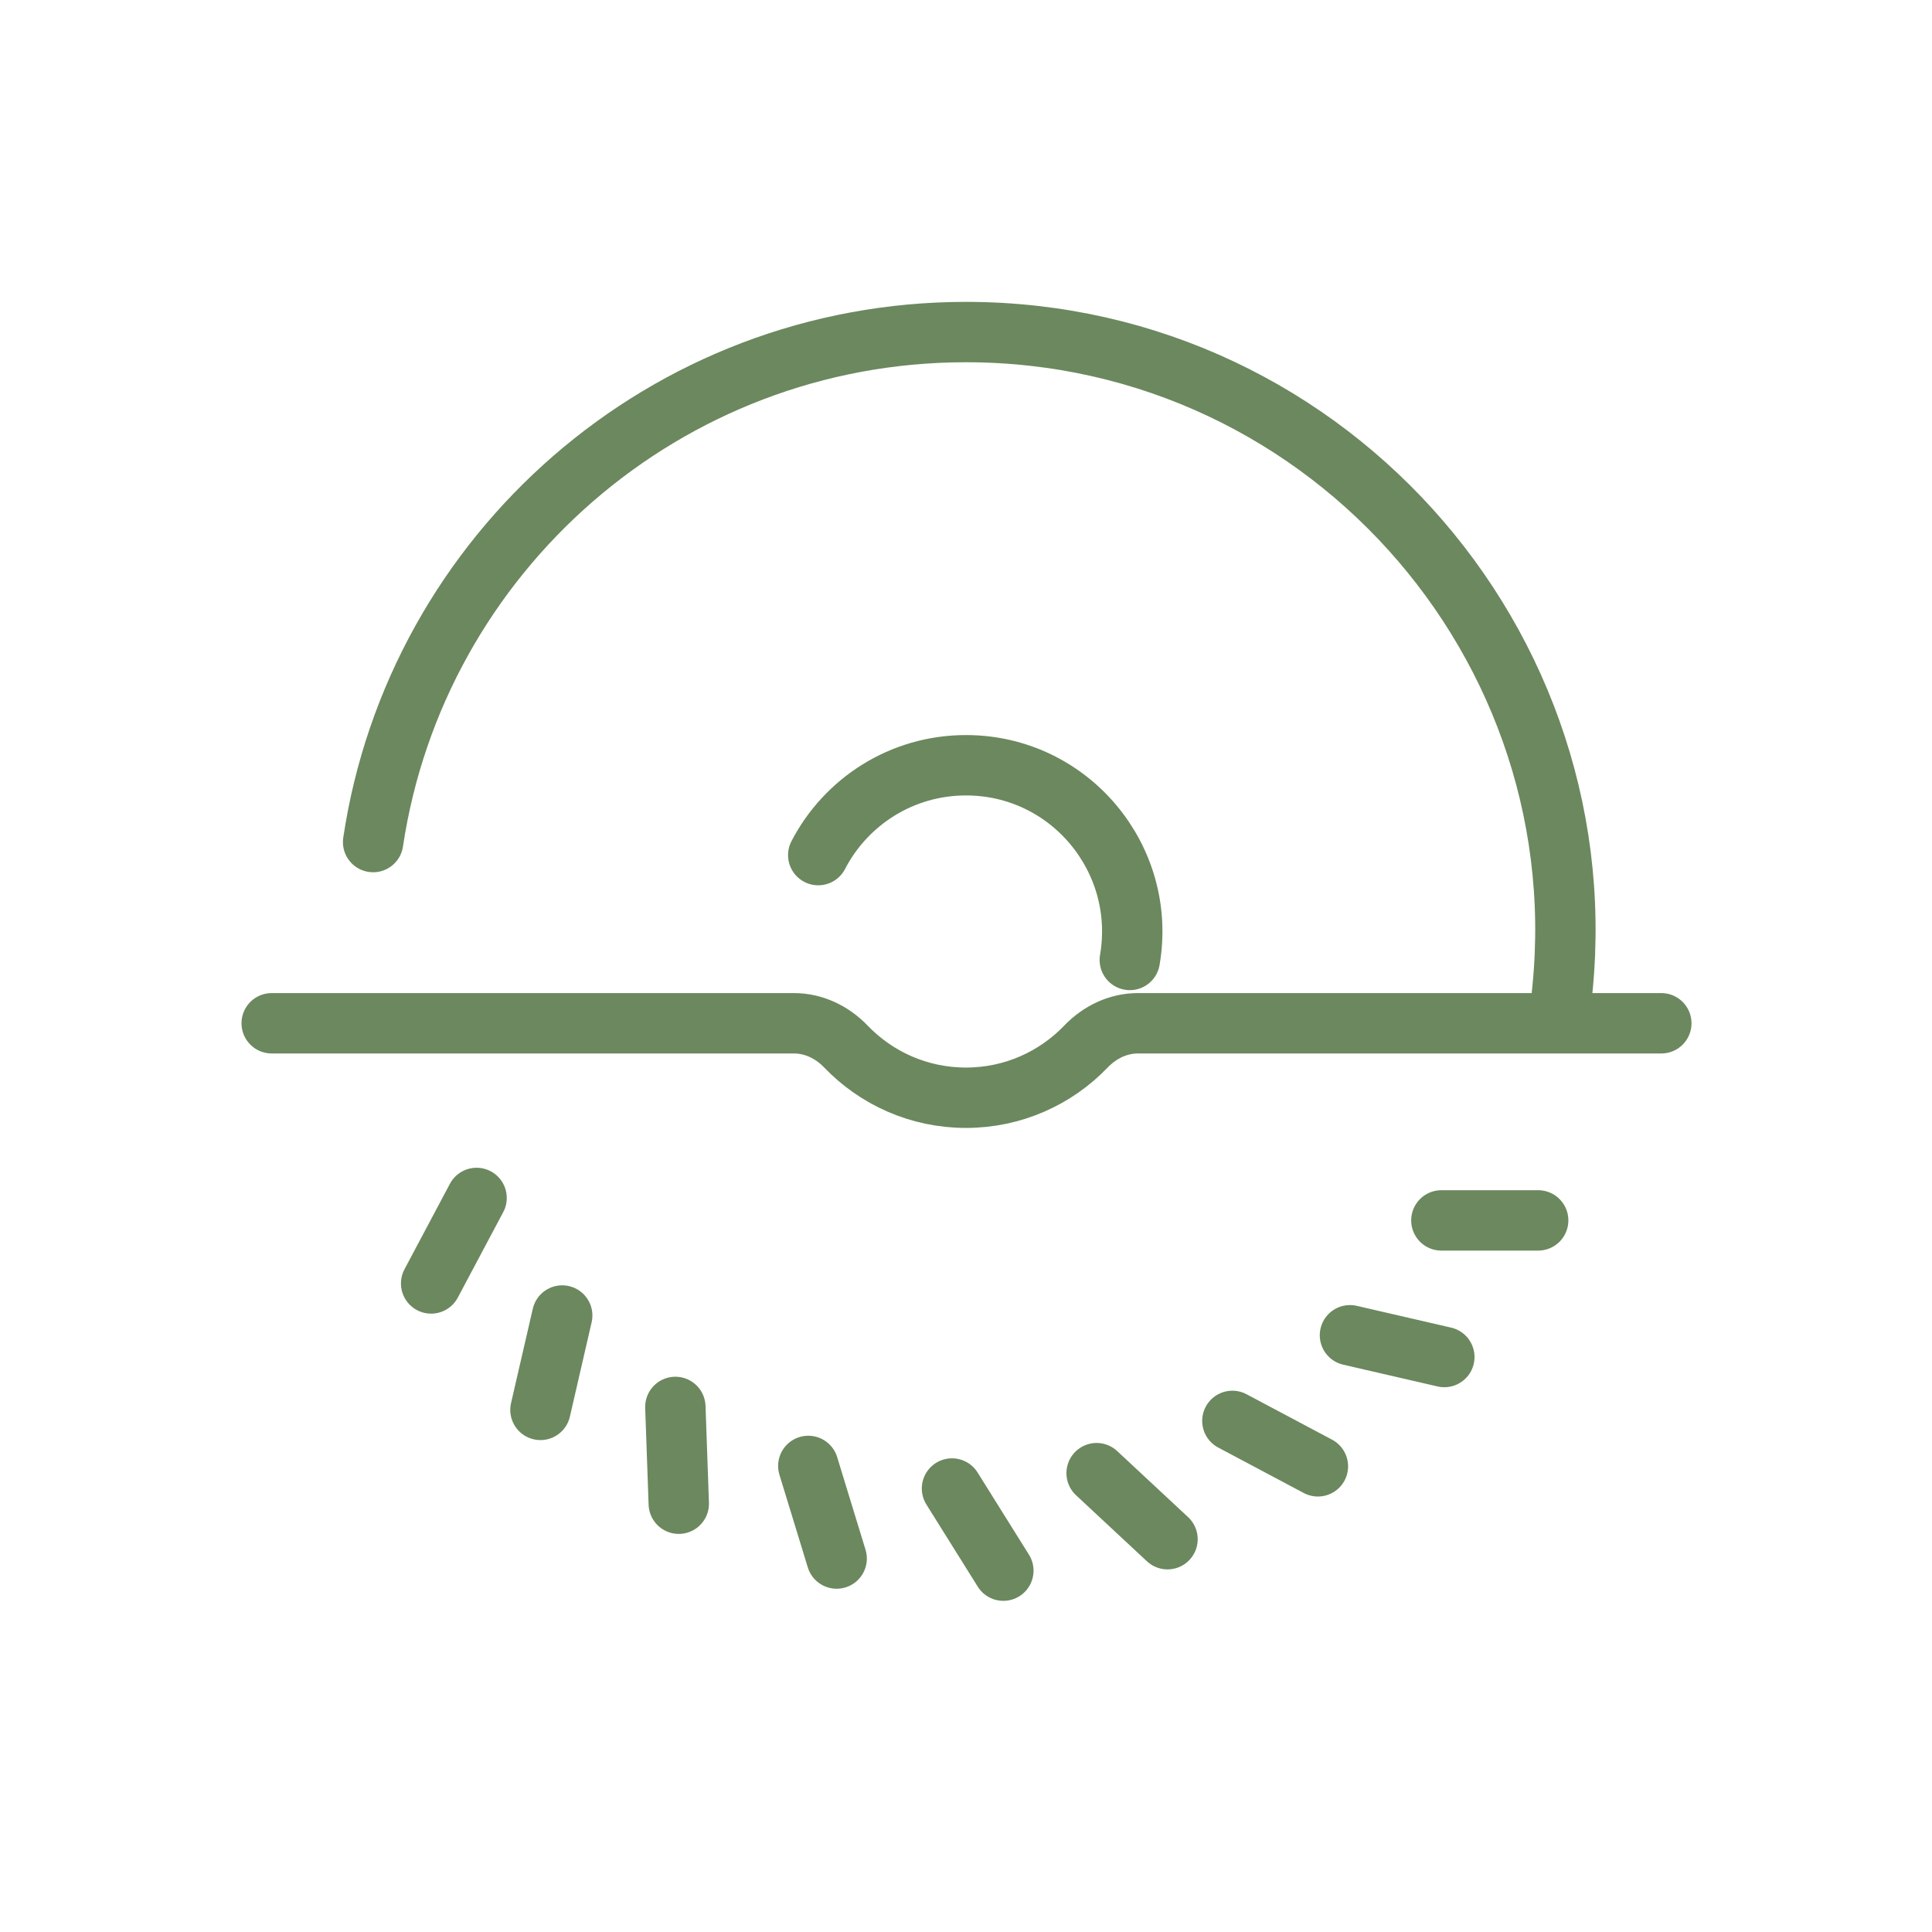 <svg width="96" height="96" viewBox="0 0 96 96" fill="none" xmlns="http://www.w3.org/2000/svg">
<path d="M40.658 42.49C42.032 39.837 44.802 38.025 47.997 38.025C53.154 38.025 57.006 42.679 56.139 47.7M77.421 50.846L77.43 50.782C80.214 32.767 66.224 16.5 47.996 16.5C33.056 16.5 20.685 27.499 18.54 41.842M23.681 59.525L21.423 63.774M26.855 70.057L27.936 65.367M33.558 69.909L33.728 74.719M40.164 72.841L41.573 77.443M47.304 73.963L49.856 78.045M54.49 73.2L58.013 76.482M61.236 70.603L65.486 72.861M71.768 67.43L67.079 66.348M71.621 60.641H76.431M82.55 50.846H56.544C55.556 50.846 54.642 51.292 53.958 52.005C52.455 53.571 50.34 54.546 47.997 54.546C45.654 54.546 43.541 53.571 42.036 52.005C41.352 51.292 40.439 50.846 39.45 50.846H13.5" stroke="#6C885E" stroke-width="3" stroke-miterlimit="10" stroke-linecap="round" stroke-linejoin="round"/>
</svg>
